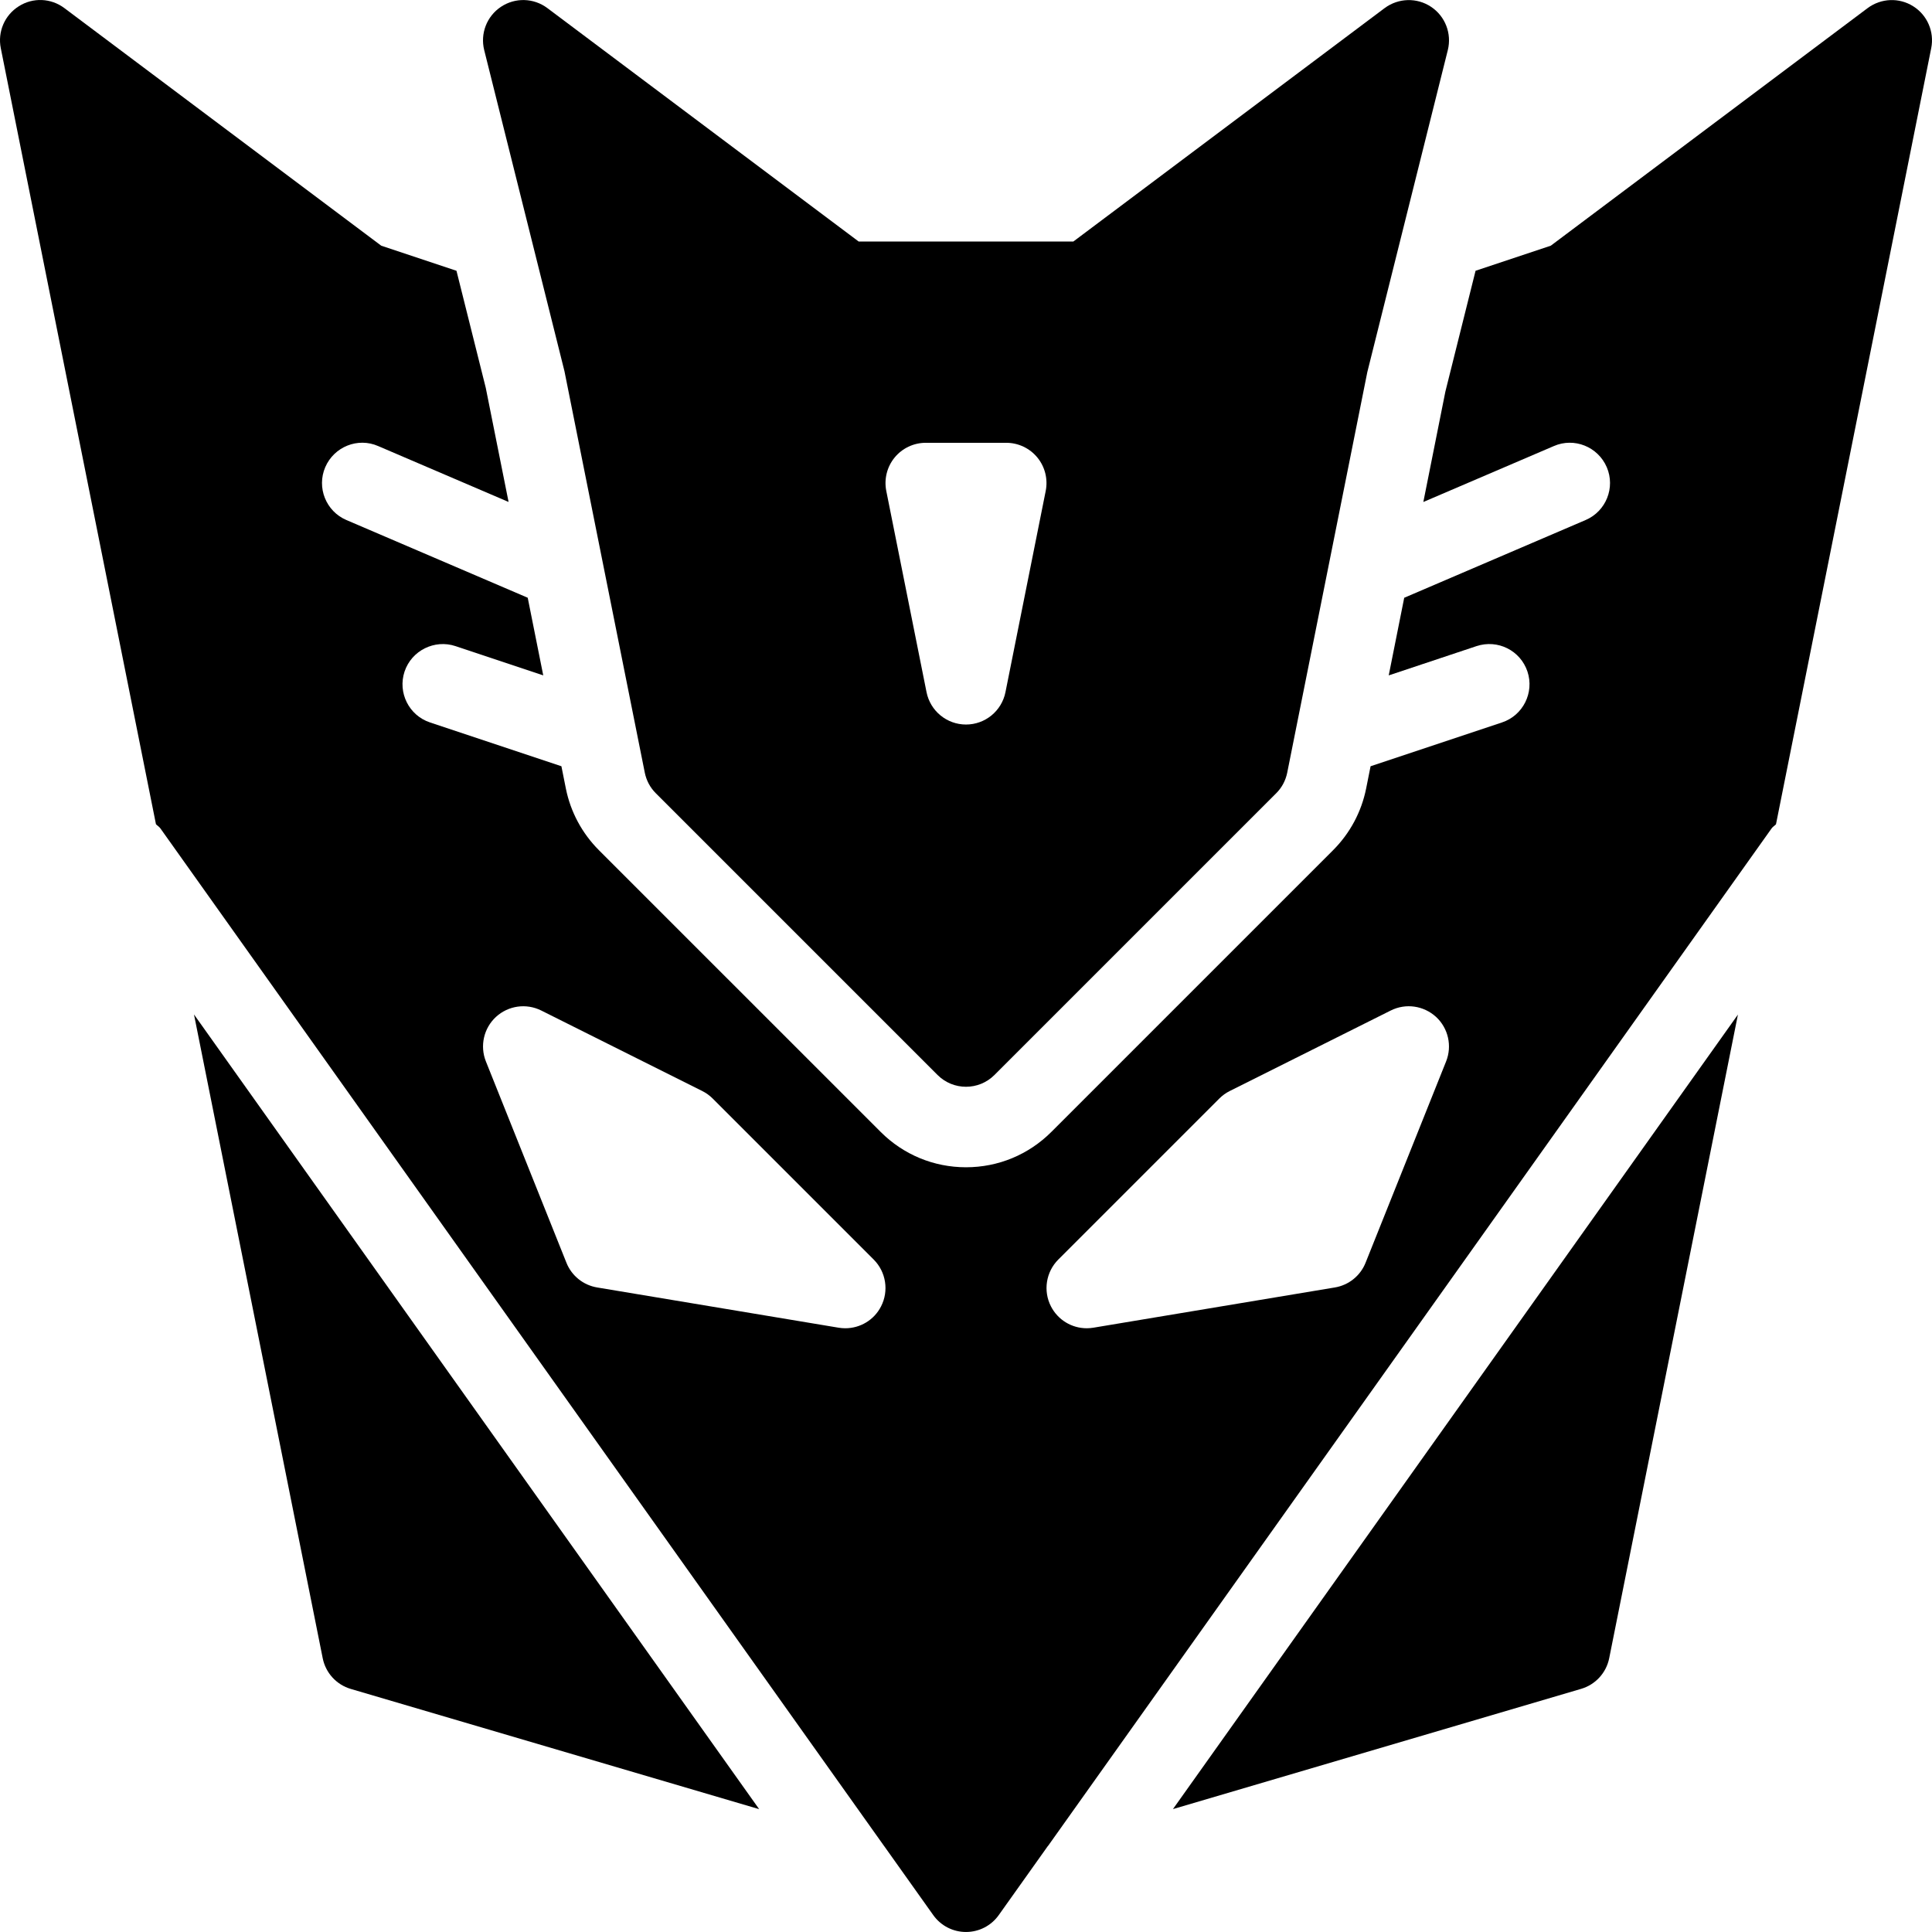 <?xml version="1.0" encoding="iso-8859-1"?>
<!-- Generator: Adobe Illustrator 19.0.0, SVG Export Plug-In . SVG Version: 6.00 Build 0)  -->
<svg version="1.1" id="Capa_1" xmlns="http://www.w3.org/2000/svg" xmlns:xlink="http://www.w3.org/1999/xlink" x="0px" y="0px"
	 viewBox="0 0 512.005 512.005" style="enable-background:new 0 0 512.005 512.005;" xml:space="preserve">
<g>
	<g>
		<g>
			<path d="M149.586,98.356l21.292,106.414c0.417,2.062,1.417,3.958,2.917,5.448l74.667,74.665c2.083,2.083,4.813,3.125,7.542,3.125
				s5.458-1.042,7.542-3.125l74.667-74.665c1.5-1.49,2.5-3.385,2.917-5.448l21.229-106.174l21.333-85.331
				c1.083-4.375-0.688-8.969-4.458-11.468c-3.729-2.479-8.646-2.354-12.292,0.354l-82.5,61.863h-56.875l-82.5-61.863
				c-3.646-2.729-8.542-2.844-12.292-0.354c-3.771,2.5-5.542,7.094-4.458,11.468L149.586,98.356z M237.086,121.252
				c2.021-2.469,5.063-3.906,8.25-3.906h21.333c3.188,0,6.229,1.438,8.25,3.906c2.021,2.469,2.833,5.719,2.208,8.854l-10.667,53.332
				c-1,4.979-5.375,8.573-10.458,8.573s-9.458-3.594-10.458-8.573l-10.667-53.332C234.253,126.97,235.065,123.72,237.086,121.252z"
				/>
			<path d="M85.523,439.452c0.771,3.885,3.646,7.021,7.438,8.135l108.228,31.862L51.41,268.842L85.523,439.452z"/>
			<path d="M419.024,447.567c3.792-1.115,6.667-4.25,7.438-8.135l34.112-170.556L310.845,479.434L419.024,447.567z"/>
			<path d="M507.024,1.661c-3.729-2.354-8.5-2.167-12.083,0.49l-83.958,62.957l-19.939,6.647l-7.999,32.019l-5.842,29.262
				l34.592-14.825c5.375-2.344,11.667,0.156,14.021,5.604c2.313,5.406-0.188,11.677-5.604,14l-48.077,20.604l-4.105,20.567
				l23.266-7.755c5.625-1.854,11.625,1.146,13.5,6.739c1.854,5.594-1.167,11.635-6.75,13.489l-34.824,11.608l-1.176,5.892
				c-1.25,6.229-4.292,11.875-8.75,16.343l-74.667,74.665c-6.042,6.042-14.083,9.375-22.625,9.375s-16.583-3.333-22.625-9.375
				l-74.667-74.665c-4.458-4.469-7.5-10.114-8.75-16.323l-1.182-5.915l-34.818-11.605c-5.583-1.854-8.604-7.896-6.75-13.489
				c1.875-5.594,7.958-8.583,13.5-6.739l23.253,7.751l-4.112-20.571l-48.057-20.596c-5.417-2.323-7.917-8.594-5.604-14
				c2.354-5.448,8.646-7.958,14.021-5.604l34.566,14.813l-6.046-30.24l-7.763-31.027l-19.945-6.65L17.065,2.15
				c-3.562-2.677-8.354-2.865-12.083-0.49c-3.75,2.354-5.646,6.771-4.771,11.114l41.12,205.655c0.378,0.389,0.848,0.645,1.172,1.1
				l191.775,269.66l0.009,0.003l13.029,18.32c2,2.823,5.229,4.489,8.688,4.489s6.688-1.667,8.688-4.489l13.027-18.32l0.035-0.01
				l191.75-269.652c0.32-0.445,0.784-0.695,1.155-1.077l41.137-205.679C512.669,8.442,510.774,4.015,507.024,1.661z
				 M233.482,346.225c-1.833,3.594-5.521,5.781-9.479,5.781c-0.583,0-1.167-0.052-1.75-0.146l-64-10.666
				c-3.688-0.615-6.771-3.104-8.146-6.562L128.773,281.3c-1.646-4.104-0.583-8.812,2.667-11.812c3.271-2.99,8-3.677,12-1.687
				l42.667,21.333c1.021,0.51,1.958,1.187,2.771,2l42.667,42.666C234.815,337.08,235.607,342.101,233.482,346.225z M383.232,281.3
				l-21.333,53.332c-1.375,3.458-4.458,5.948-8.146,6.562l-64,10.666c-0.583,0.094-1.167,0.146-1.75,0.146
				c-3.958,0-7.625-2.187-9.479-5.781c-2.125-4.125-1.333-9.146,1.938-12.427l42.667-42.666c0.813-0.813,1.75-1.49,2.771-2
				l42.667-21.333c3.979-1.99,8.708-1.302,12,1.687C383.815,272.488,384.878,277.196,383.232,281.3z"/>
		</g>
	</g>
</g>
<g>
</g>
<g>
</g>
<g>
</g>
<g>
</g>
<g>
</g>
<g>
</g>
<g>
</g>
<g>
</g>
<g>
</g>
<g>
</g>
<g>
</g>
<g>
</g>
<g>
</g>
<g>
</g>
<g>
</g>
</svg>
